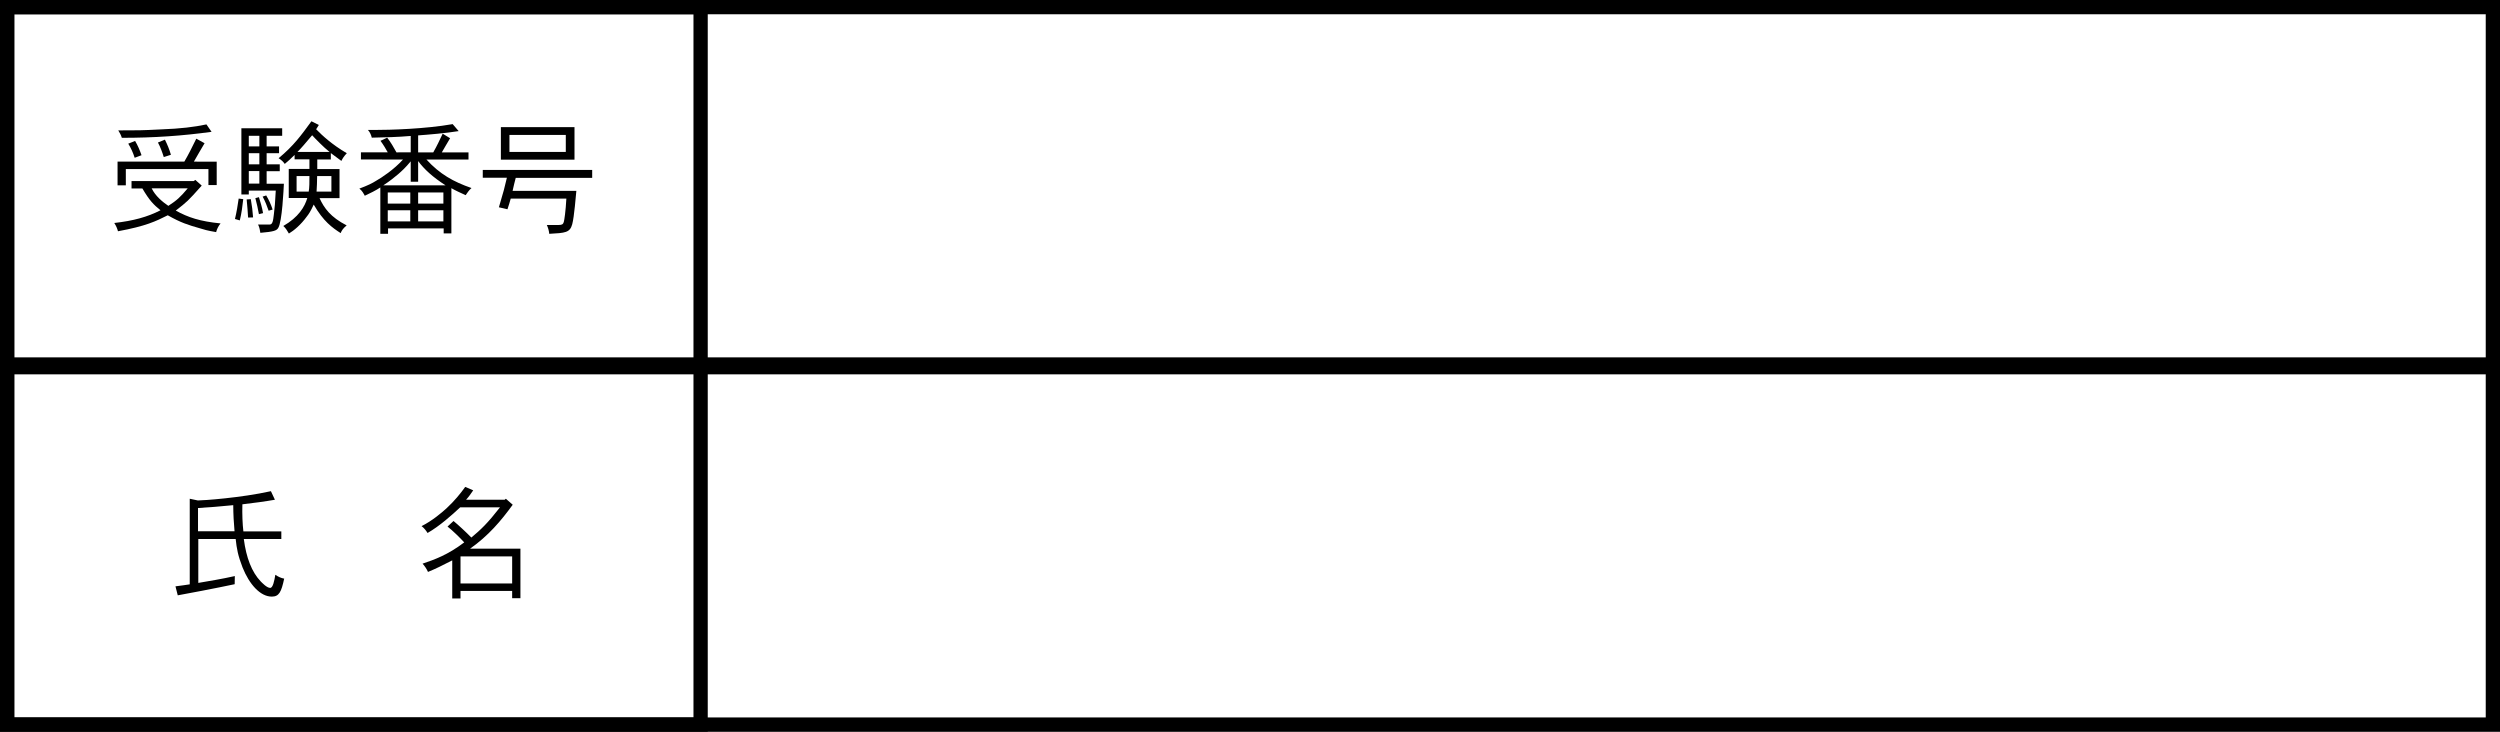 <!-- Generator: Adobe Illustrator 25.2.3, SVG Export Plug-In  -->
<svg version="1.1" xmlns="http://www.w3.org/2000/svg" xmlns:xlink="http://www.w3.org/1999/xlink" x="0px" y="0px"
	 width="175.24px" height="51.29px" viewBox="0 0 175.24 51.29" style="overflow:visible;enable-background:new 0 0 175.24 51.29;"
	 xml:space="preserve">
<rect x="0" y="0" width="175.24" height="51.29" fill="#808080" stroke="none"/>
<style type="text/css">
	.st0{fill:#FFFFFF;stroke:#000000;stroke-miterlimit:10;}
	.st1{fill:none;stroke:#000000;stroke-miterlimit:10;}
</style>
<defs>
</defs>
<rect x="0.5" y="0.5" class="st0" width="174.24" height="25.05"/>
<rect x="0.5" y="25.74" class="st0" width="174.24" height="25.05"/>
<rect x="0.5" y="0.5" class="st1" width="48.61" height="50.29"/>
<g>
	<path d="M13.69,12.61l0.45,0.4c-1,1.12-1.01,1.12-1.82,1.75c0.86,0.48,1.71,0.76,3.14,0.9c-0.17,0.21-0.26,0.42-0.31,0.61
		c-0.61-0.1-0.9-0.19-1.15-0.27c-0.81-0.23-1.33-0.39-2.24-0.91c-0.84,0.42-1.53,0.76-3.49,1.12c-0.05-0.19-0.13-0.38-0.26-0.58
		c1.34-0.15,2.32-0.42,3.24-0.89c-0.49-0.4-0.77-0.68-1.27-1.53H9.22v-0.52h4.36L13.69,12.61z M15.19,11.33v1.64h-0.58v-1.12H8.82
		v1.14H8.24v-1.66h4.68c0.29-0.49,0.54-1,0.84-1.61l0.58,0.32c-0.26,0.43-0.5,0.86-0.75,1.29H15.19z M14.83,9.24
		c-2.02,0.28-4.02,0.42-6.29,0.42C8.48,9.46,8.4,9.32,8.29,9.14c1.43,0,1.59,0,2.99-0.07c1.39-0.05,2.35-0.17,3.19-0.35L14.83,9.24z
		 M9.47,9.88c0.18,0.3,0.33,0.65,0.45,1l-0.48,0.18c-0.11-0.35-0.26-0.68-0.45-0.99L9.47,9.88z M10.63,13.2
		c0.26,0.54,0.76,0.95,1.17,1.23c0.6-0.39,0.84-0.61,1.36-1.23H10.63z M11.56,9.79c0.17,0.34,0.32,0.7,0.42,1.06l-0.5,0.16
		c-0.11-0.35-0.24-0.71-0.41-1.02L11.56,9.79z"/>
	<path d="M17.05,13.96c-0.05,0.48-0.12,1-0.24,1.49l-0.34-0.1c0.11-0.45,0.2-1,0.26-1.43L17.05,13.96z M19.78,8.99v0.53h-1.09v0.74
		h0.87v0.48h-0.87v0.78h0.92v0.48h-0.92v0.88h1.21c-0.02,0.36-0.12,2.68-0.4,3.1c-0.11,0.18-0.29,0.26-1.25,0.34
		c-0.03-0.16-0.05-0.37-0.16-0.58h0.8c0.22,0,0.25-0.24,0.31-0.74c0.07-0.56,0.07-0.64,0.13-1.64h-1.89v0.27h-0.52V8.99H19.78z
		 M17.58,13.96c0.08,0.44,0.13,0.85,0.16,1.28l-0.35,0.01c-0.03-0.36-0.04-0.75-0.1-1.27L17.58,13.96z M17.44,9.52v0.74h0.74V9.52
		H17.44z M17.44,10.74v0.78h0.74v-0.78H17.44z M17.44,11.99v0.88h0.74v-0.88H17.44z M18.15,13.82c0.11,0.35,0.22,0.72,0.29,1.12
		l-0.29,0.07c-0.07-0.38-0.16-0.78-0.25-1.12L18.15,13.82z M18.66,13.7c0.17,0.28,0.33,0.61,0.45,0.99l-0.28,0.08
		c-0.11-0.32-0.24-0.66-0.42-0.99L18.66,13.7z M22.35,8.76l-0.19,0.3c0.41,0.42,1.09,1.06,2.15,1.68c-0.19,0.2-0.29,0.35-0.38,0.54
		c-0.27-0.2-0.52-0.39-0.74-0.55v0.45h-0.95v0.67h1.56v2.04H22.4c0.32,0.7,0.77,1.33,1.9,1.91c-0.24,0.2-0.35,0.35-0.42,0.54
		c-0.59-0.38-1.21-0.82-1.89-2c-0.22,0.48-0.35,0.67-0.47,0.82c-0.43,0.6-0.93,1.01-1.27,1.21c-0.1-0.17-0.22-0.38-0.39-0.53
		c1.06-0.61,1.5-1.34,1.68-1.96h-1.3v-2.04h1.45v-0.67h-1.04v-0.31c-0.23,0.23-0.48,0.46-0.69,0.63c-0.11-0.16-0.23-0.27-0.43-0.4
		c1.06-0.88,1.57-1.59,2.3-2.59L22.35,8.76z M20.79,12.34v1.09h0.85c0.05-0.29,0.05-0.65,0.05-1.09H20.79z M23.1,10.65
		c-0.41-0.32-1-0.93-1.22-1.17c-0.48,0.57-0.74,0.88-1.03,1.17H23.1z M23.23,13.43v-1.09h-1c0,0.4-0.02,0.74-0.04,1.09H23.23z"/>
	<path d="M28.79,10.69V9.53c-0.92,0.08-1.83,0.1-2.73,0.12c-0.04-0.17-0.12-0.38-0.27-0.54h0.39c1.18,0,3.63-0.07,5.55-0.41
		l0.42,0.49c-0.95,0.15-2.13,0.25-2.84,0.3v1.19h1.06c0.25-0.43,0.48-0.93,0.66-1.31l0.52,0.32c-0.22,0.38-0.42,0.7-0.58,0.99h1.87
		v0.5h-2.95c0.93,1.02,1.89,1.56,3.16,2c-0.18,0.15-0.3,0.35-0.41,0.5c-0.37-0.17-0.71-0.32-1-0.49v3.17h-0.54v-0.35h-3.9v0.38
		h-0.54v-3.25c-0.3,0.2-0.74,0.42-1.09,0.58c-0.09-0.16-0.18-0.35-0.38-0.5c0.59-0.22,0.91-0.38,1.16-0.54
		c0.41-0.23,1.26-0.79,1.9-1.5H25.3v-0.5h1.88c-0.12-0.22-0.29-0.51-0.51-0.81l0.47-0.22c0.22,0.27,0.5,0.75,0.65,1.03H28.79z
		 M29.31,12.74h-0.52v-1.43c-0.38,0.46-0.63,0.68-0.88,0.9c-0.28,0.23-0.55,0.46-1.04,0.78h4.36c-0.9-0.58-1.49-1.12-1.92-1.7V12.74
		z M27.18,13.49v0.78h1.58v-0.78H27.18z M27.18,14.74v0.78h1.58v-0.78H27.18z M29.31,13.49v0.78h1.77v-0.78H29.31z M29.31,14.74
		v0.78h1.77v-0.78H29.31z"/>
	<path d="M41.51,11.92v0.55h-5.36c-0.08,0.29-0.14,0.56-0.22,0.91h4.47c-0.03,0.27-0.15,1.84-0.29,2.34
		c-0.16,0.59-0.49,0.61-1.61,0.67c-0.02-0.22-0.08-0.42-0.17-0.62h0.83c0.22,0,0.31-0.04,0.36-0.21c0.04-0.15,0.13-0.73,0.18-1.64
		h-3.9c-0.07,0.23-0.13,0.48-0.23,0.75l-0.6-0.14c0.34-1.14,0.4-1.38,0.56-2.07h-1.69v-0.55H41.51z M40.27,8.91v2.28h-5.16V8.91
		H40.27z M35.71,9.46v1.19h3.95V9.46H35.71z"/>
</g>
<g>
	<path d="M19.72,37.24v0.54h-2.63c0.17,1.32,0.56,2.32,1.18,2.97c0.08,0.08,0.43,0.46,0.67,0.46c0.19,0,0.29-0.5,0.36-0.92
		c0.19,0.13,0.39,0.23,0.62,0.27c-0.2,0.94-0.36,1.26-0.87,1.26c-0.81,0-1.58-0.87-2.05-2.05c-0.32-0.82-0.41-1.32-0.48-1.99h-2.62
		v3.08c0.75-0.13,1.63-0.27,2.56-0.48l-0.01,0.57c-1.06,0.23-3.67,0.73-3.99,0.78l-0.16-0.63c0.41-0.05,0.73-0.1,1-0.14v-6
		l0.57,0.12c0.37,0,3-0.18,5.12-0.65l0.28,0.6c-0.68,0.12-1.5,0.23-2.28,0.32c-0.02,0.7,0.01,1.4,0.07,1.9H19.72z M13.88,37.24h2.56
		c-0.05-0.51-0.09-1.24-0.09-1.83c-0.86,0.09-1.79,0.16-2.47,0.2V37.24z"/>
	<path d="M35.36,35.04l0.1-0.08l0.48,0.42c-0.83,1.14-1.69,2.16-2.99,3.08h3.53v3.47h-0.58v-0.51h-3.62v0.53H31.7v-2.67
		c-0.72,0.37-1.12,0.57-1.7,0.81c-0.07-0.17-0.23-0.42-0.38-0.58c0.85-0.29,1.76-0.61,2.92-1.49c-0.3-0.33-0.8-0.82-1.17-1.11
		l0.42-0.39c0.35,0.29,0.88,0.78,1.25,1.16c0.67-0.56,1.13-0.99,2.01-2.12h-2.79c-0.59,0.55-1.45,1.32-2.29,1.8
		c-0.1-0.16-0.24-0.35-0.42-0.48c0.74-0.37,1.41-0.94,1.75-1.25c0.58-0.54,0.98-1.04,1.31-1.5l0.56,0.24
		c-0.17,0.25-0.31,0.45-0.5,0.66H35.36z M32.28,39v1.9h3.62V39H32.28z"/>
</g>
</svg>
